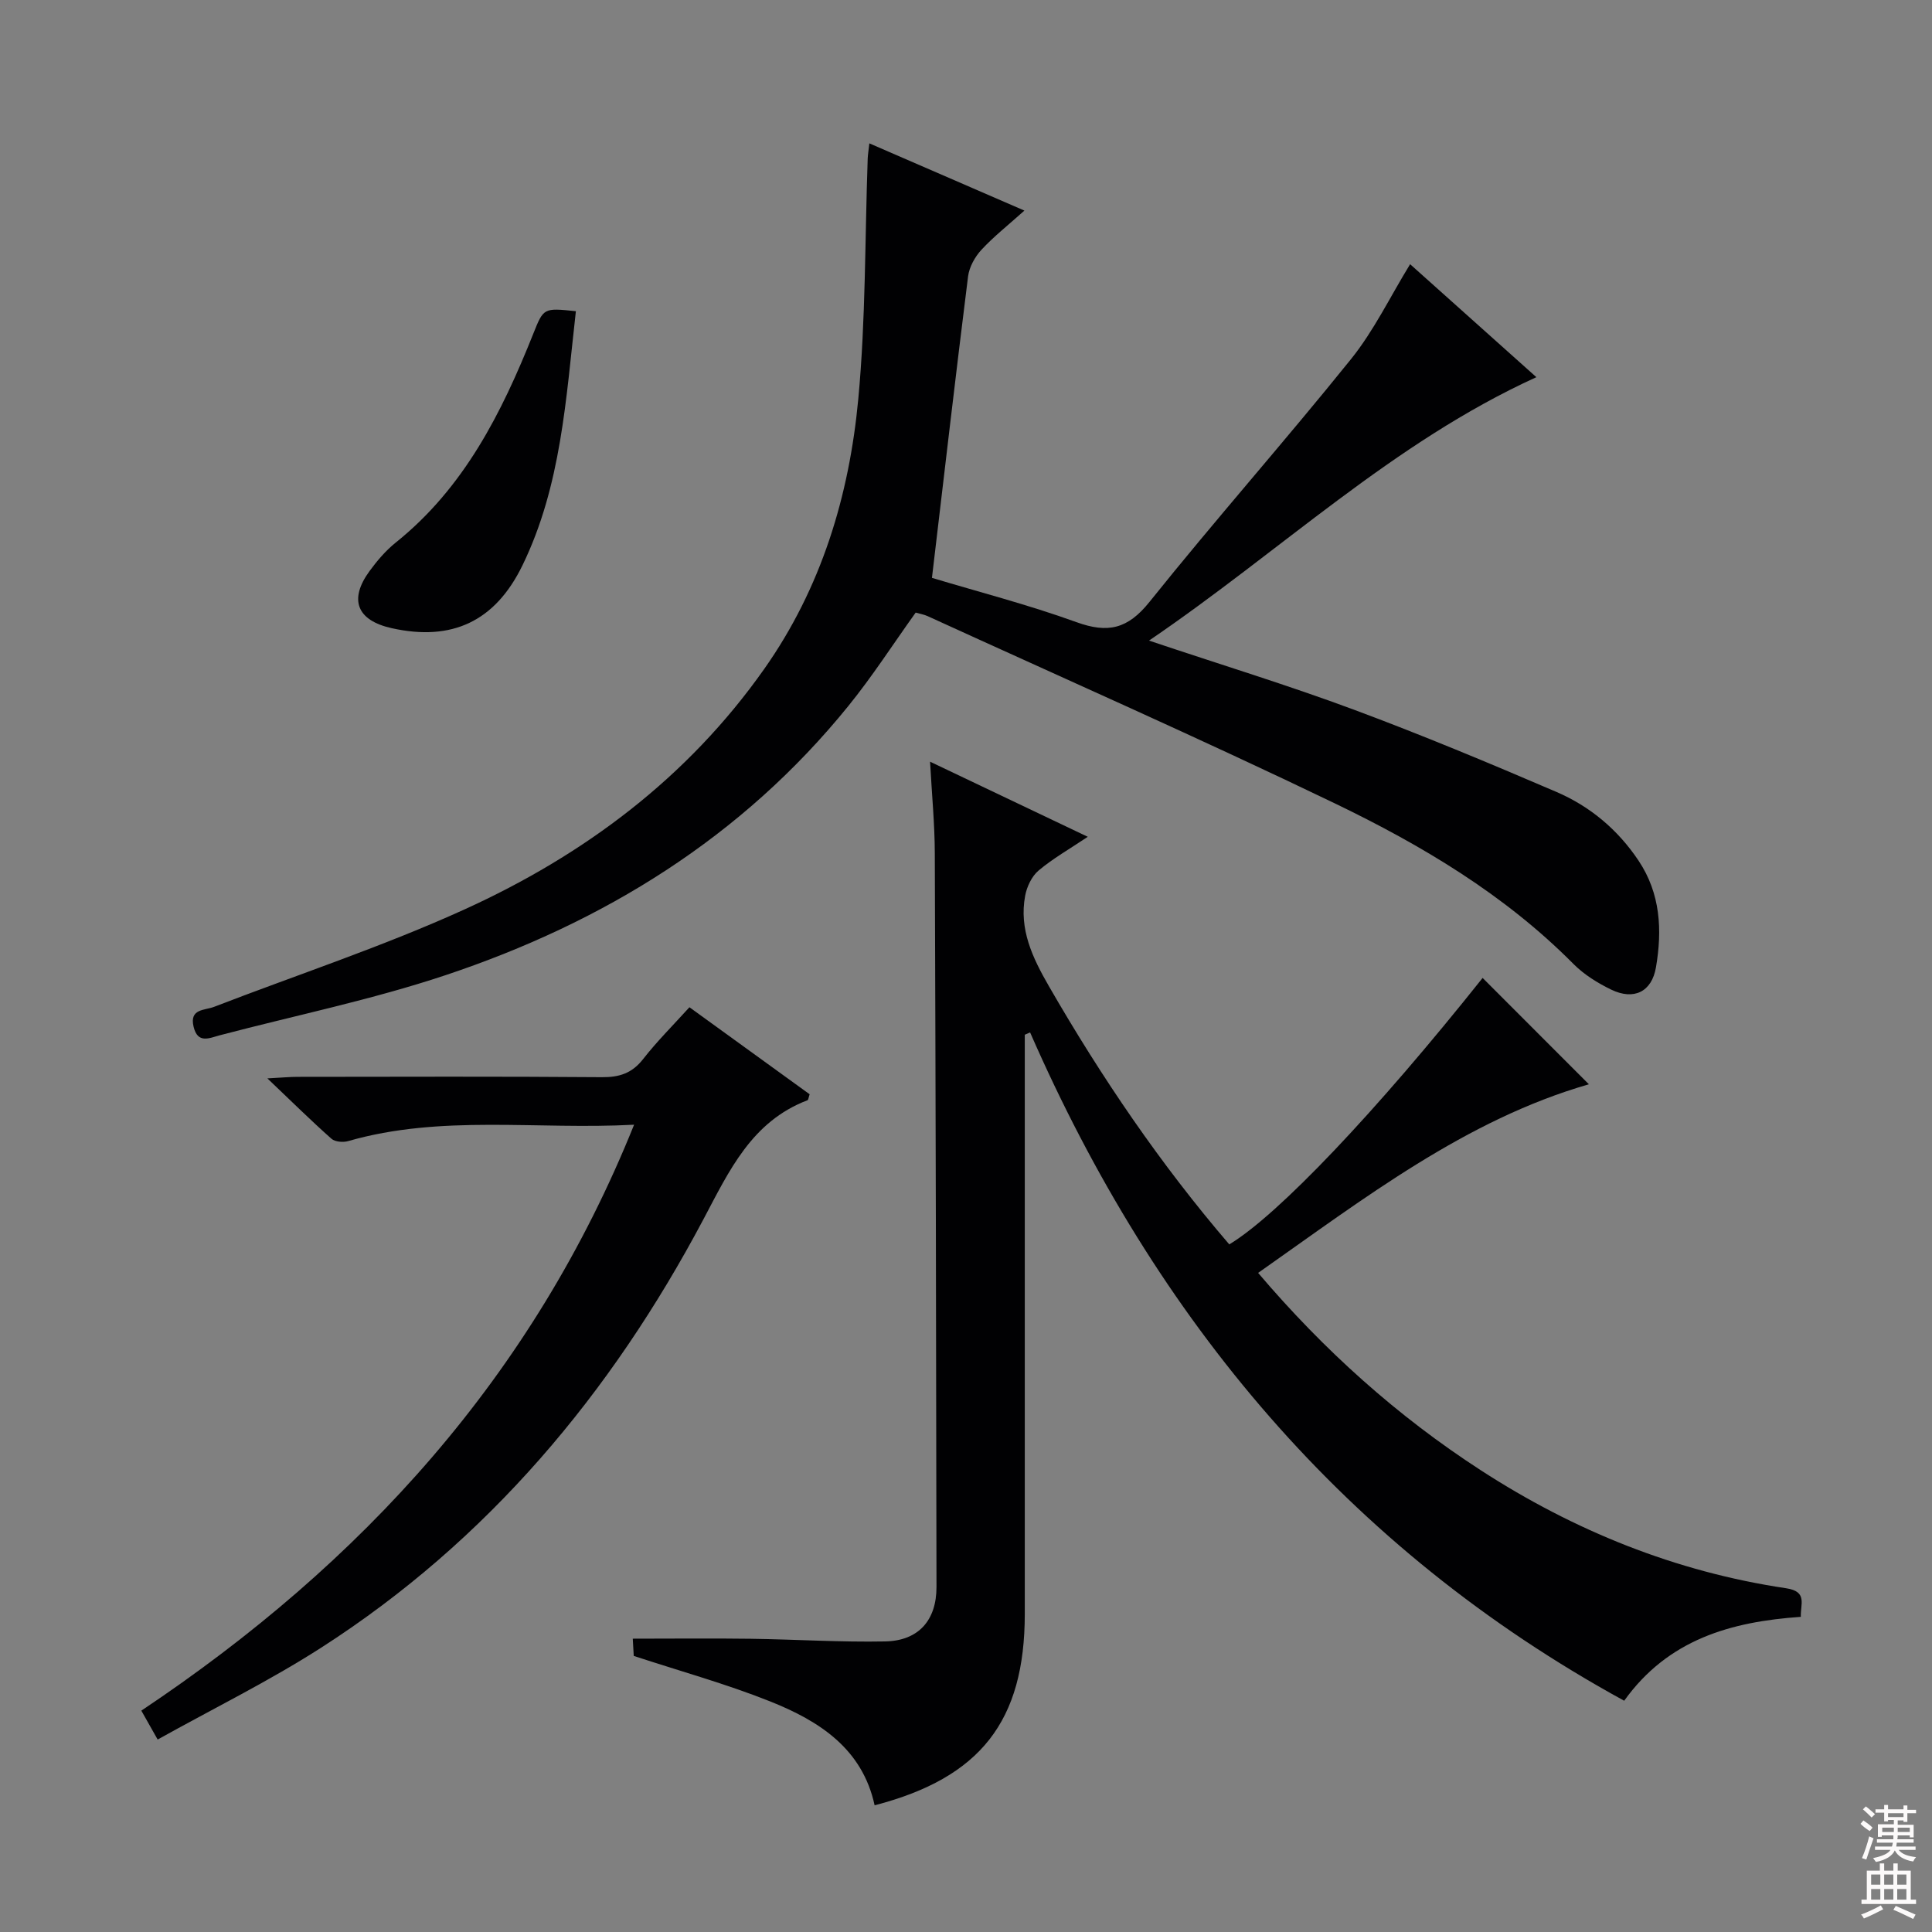 <svg enable-background="new 0 0 400 400" viewBox="0 0 400 400" xmlns="http://www.w3.org/2000/svg"><rect x="0" y="0" width="400" height="400" fill="#808080" stroke="none"/><g fill="#010103"><path d="m212.17 214.23v16.91 102.98c0 22.19-9.15 33.95-31.09 39.65-2.54-11.76-11.51-17.47-21.6-21.5-9.04-3.61-18.49-6.22-28.27-9.43-.06-1.01-.14-2.6-.2-3.57 8.32 0 16.37-.09 24.43.02 9.28.13 18.57.73 27.84.55 6.89-.14 10.62-4.37 10.61-11.28-.06-50.65-.17-101.31-.35-151.96-.02-5.97-.6-11.93-.98-18.9 11.06 5.27 21.42 10.2 32.65 15.55-3.86 2.59-7.27 4.52-10.2 7-1.4 1.18-2.41 3.33-2.76 5.19-1.3 6.95 1.52 12.85 4.92 18.75 10.91 18.92 23.12 36.89 37.34 53.45 10.16-6.13 30.37-27.44 52.45-55.17 7.19 7.2 14.43 14.44 22 22.02-25.5 7.35-46.5 23.61-68.48 39.05 13.65 16.05 28.82 29.66 46.1 40.86 19.35 12.54 40.34 21.02 63.21 24.43 4.5.67 2.95 3.28 3.05 5.92-14.45 1-27.47 4.66-36.57 17.37-57.59-31.53-97-78.93-123-138.37-.35.16-.72.32-1.1.48z"/><path d="m179.99 29.68c10.71 4.64 21.1 9.15 32.1 13.92-3.33 2.99-6.33 5.35-8.89 8.11-1.35 1.46-2.52 3.56-2.77 5.5-2.58 20.57-4.96 41.16-7.48 62.43 9.45 2.85 19.86 5.53 29.92 9.17 6.51 2.36 10.62 1.42 15.11-4.18 13.62-17 28.08-33.32 41.74-50.29 4.74-5.89 8.09-12.9 12.23-19.64 8.56 7.66 17.33 15.5 26.14 23.39-29.74 13.56-52.86 35.95-80.2 54.54 15.05 5.04 28.85 9.26 42.36 14.28 14.15 5.26 28.1 11.08 41.97 17.04 6.97 2.99 12.72 7.8 17.02 14.23 4.57 6.84 4.92 14.41 3.61 22.09-.87 5.11-4.6 6.88-9.27 4.62-2.8-1.36-5.61-3.1-7.79-5.29-14.28-14.41-31.48-24.62-49.47-33.29-27.84-13.41-56.14-25.89-84.25-38.74-.74-.34-1.58-.48-2.49-.74-4.64 6.48-8.95 13.18-13.94 19.34-22.03 27.21-50.69 44.83-83.49 55.76-15.22 5.07-31.05 8.31-46.59 12.4-2.24.59-4.62 1.84-5.48-1.76-.9-3.76 2.29-3.36 4.23-4.11 17.33-6.69 35.04-12.52 51.92-20.2 24.72-11.25 46.1-27.21 61.99-49.75 11.83-16.78 17.6-35.85 19.48-55.91 1.55-16.52 1.36-33.2 1.95-49.81.04-.83.18-1.64.34-3.11z"/><path d="m142.74 208.54c8.63 6.25 16.81 12.17 24.89 18.02-.24.69-.27 1.16-.44 1.23-11.56 4.4-16.21 14.58-21.54 24.63-19.1 36.02-44.63 66.56-79.21 88.75-10.73 6.88-22.24 12.54-33.8 18.98-1.36-2.41-2.22-3.93-3.38-5.98 45.62-30.47 81.09-69.24 102.02-121.31-20.24 1.08-39.92-2.15-59.19 3.39-1.05.3-2.72.17-3.46-.48-4.2-3.72-8.19-7.67-13.27-12.5 3.13-.17 4.7-.32 6.27-.32 20.99-.02 41.98-.1 62.98.07 3.64.03 6.25-.82 8.54-3.75 2.85-3.65 6.16-6.95 9.59-10.73z"/><path d="m119.23 64.43c-2.05 18.11-3.03 36.12-11.06 52.62-5.67 11.65-14.64 15.77-27.06 13.01-7.22-1.6-8.94-5.9-4.59-11.84 1.56-2.13 3.34-4.22 5.39-5.87 14.18-11.35 21.96-26.87 28.49-43.23 2.15-5.38 2.11-5.39 8.83-4.69z"/></g><path d="m385.2 377.6.6-.7c.6.4 1.3.9 1.9 1.5l-.6.7c-.8-.5-1.4-1-1.9-1.5zm.3 7.1c.6-1.4 1.1-2.9 1.5-4.5.3.1.6.3.9.4-.5 1.4-1 2.9-1.5 4.4zm.2-10.1.6-.6c.7.5 1.3 1.1 1.9 1.6l-.7.7c-.6-.6-1.2-1.2-1.8-1.7zm8.4-.8h.8v.9h1.8v.7h-1.8v1.8h-.8v-.3h-1.2v.9h3.3v2.6h-.8v-.4h-2.5c0 .3 0 .6-.1.8h3.4v.7h-3.5c0 .3-.1.6-.1.8h4v.7h-3.5c.7.9 1.9 1.3 3.6 1.5-.2.2-.4.5-.6.9-1.9-.3-3.2-1.1-3.8-2.3-.5 1.1-1.8 2-3.9 2.4-.2-.3-.4-.5-.6-.8 1.9-.4 3.1-.9 3.6-1.7h-3.2v-.7h3.5c.1-.2.1-.5.2-.8h-3.3v-.7h3.4c0-.2 0-.5 0-.8h-2.4v.3h-.8v-2.6h3.3v-.9h-1.2v.3h-.8v-1.8h-1.8v-.7h1.8v-.9h.8v.9h3.2zm-4.4 5.5h2.4c0-.3 0-.6 0-.9h-2.4zm1.2-3.1h3.2v-.8h-3.2zm4.4 2.2h-2.4v.9h2.5v-.9z" fill="#fcfafa"/><path d="m389.2 385.8h.9v1.5h1.9v-1.5h.9v1.5h2.7v6h1.1v.9h-11.3v-.9h1.1v-6h2.7zm.2 8.7.5.8c-1.2.6-2.5 1.3-4 1.9-.2-.3-.3-.6-.6-.8 1.6-.6 3-1.3 4.1-1.9zm-2-4.3h1.9v-2.1h-1.9zm0 3.1h1.9v-2.2h-1.9zm2.7-3.1h1.9v-2.1h-1.9zm0 3.1h1.9v-2.2h-1.9zm2.4 1.3c1.4.6 2.7 1.2 4.1 1.8l-.5.9c-1.5-.7-2.8-1.4-4.1-1.9zm2.2-6.5h-1.9v2.1h1.9zm-1.9 5.2h1.9v-2.2h-1.9z" fill="#fcfafa"/></svg>